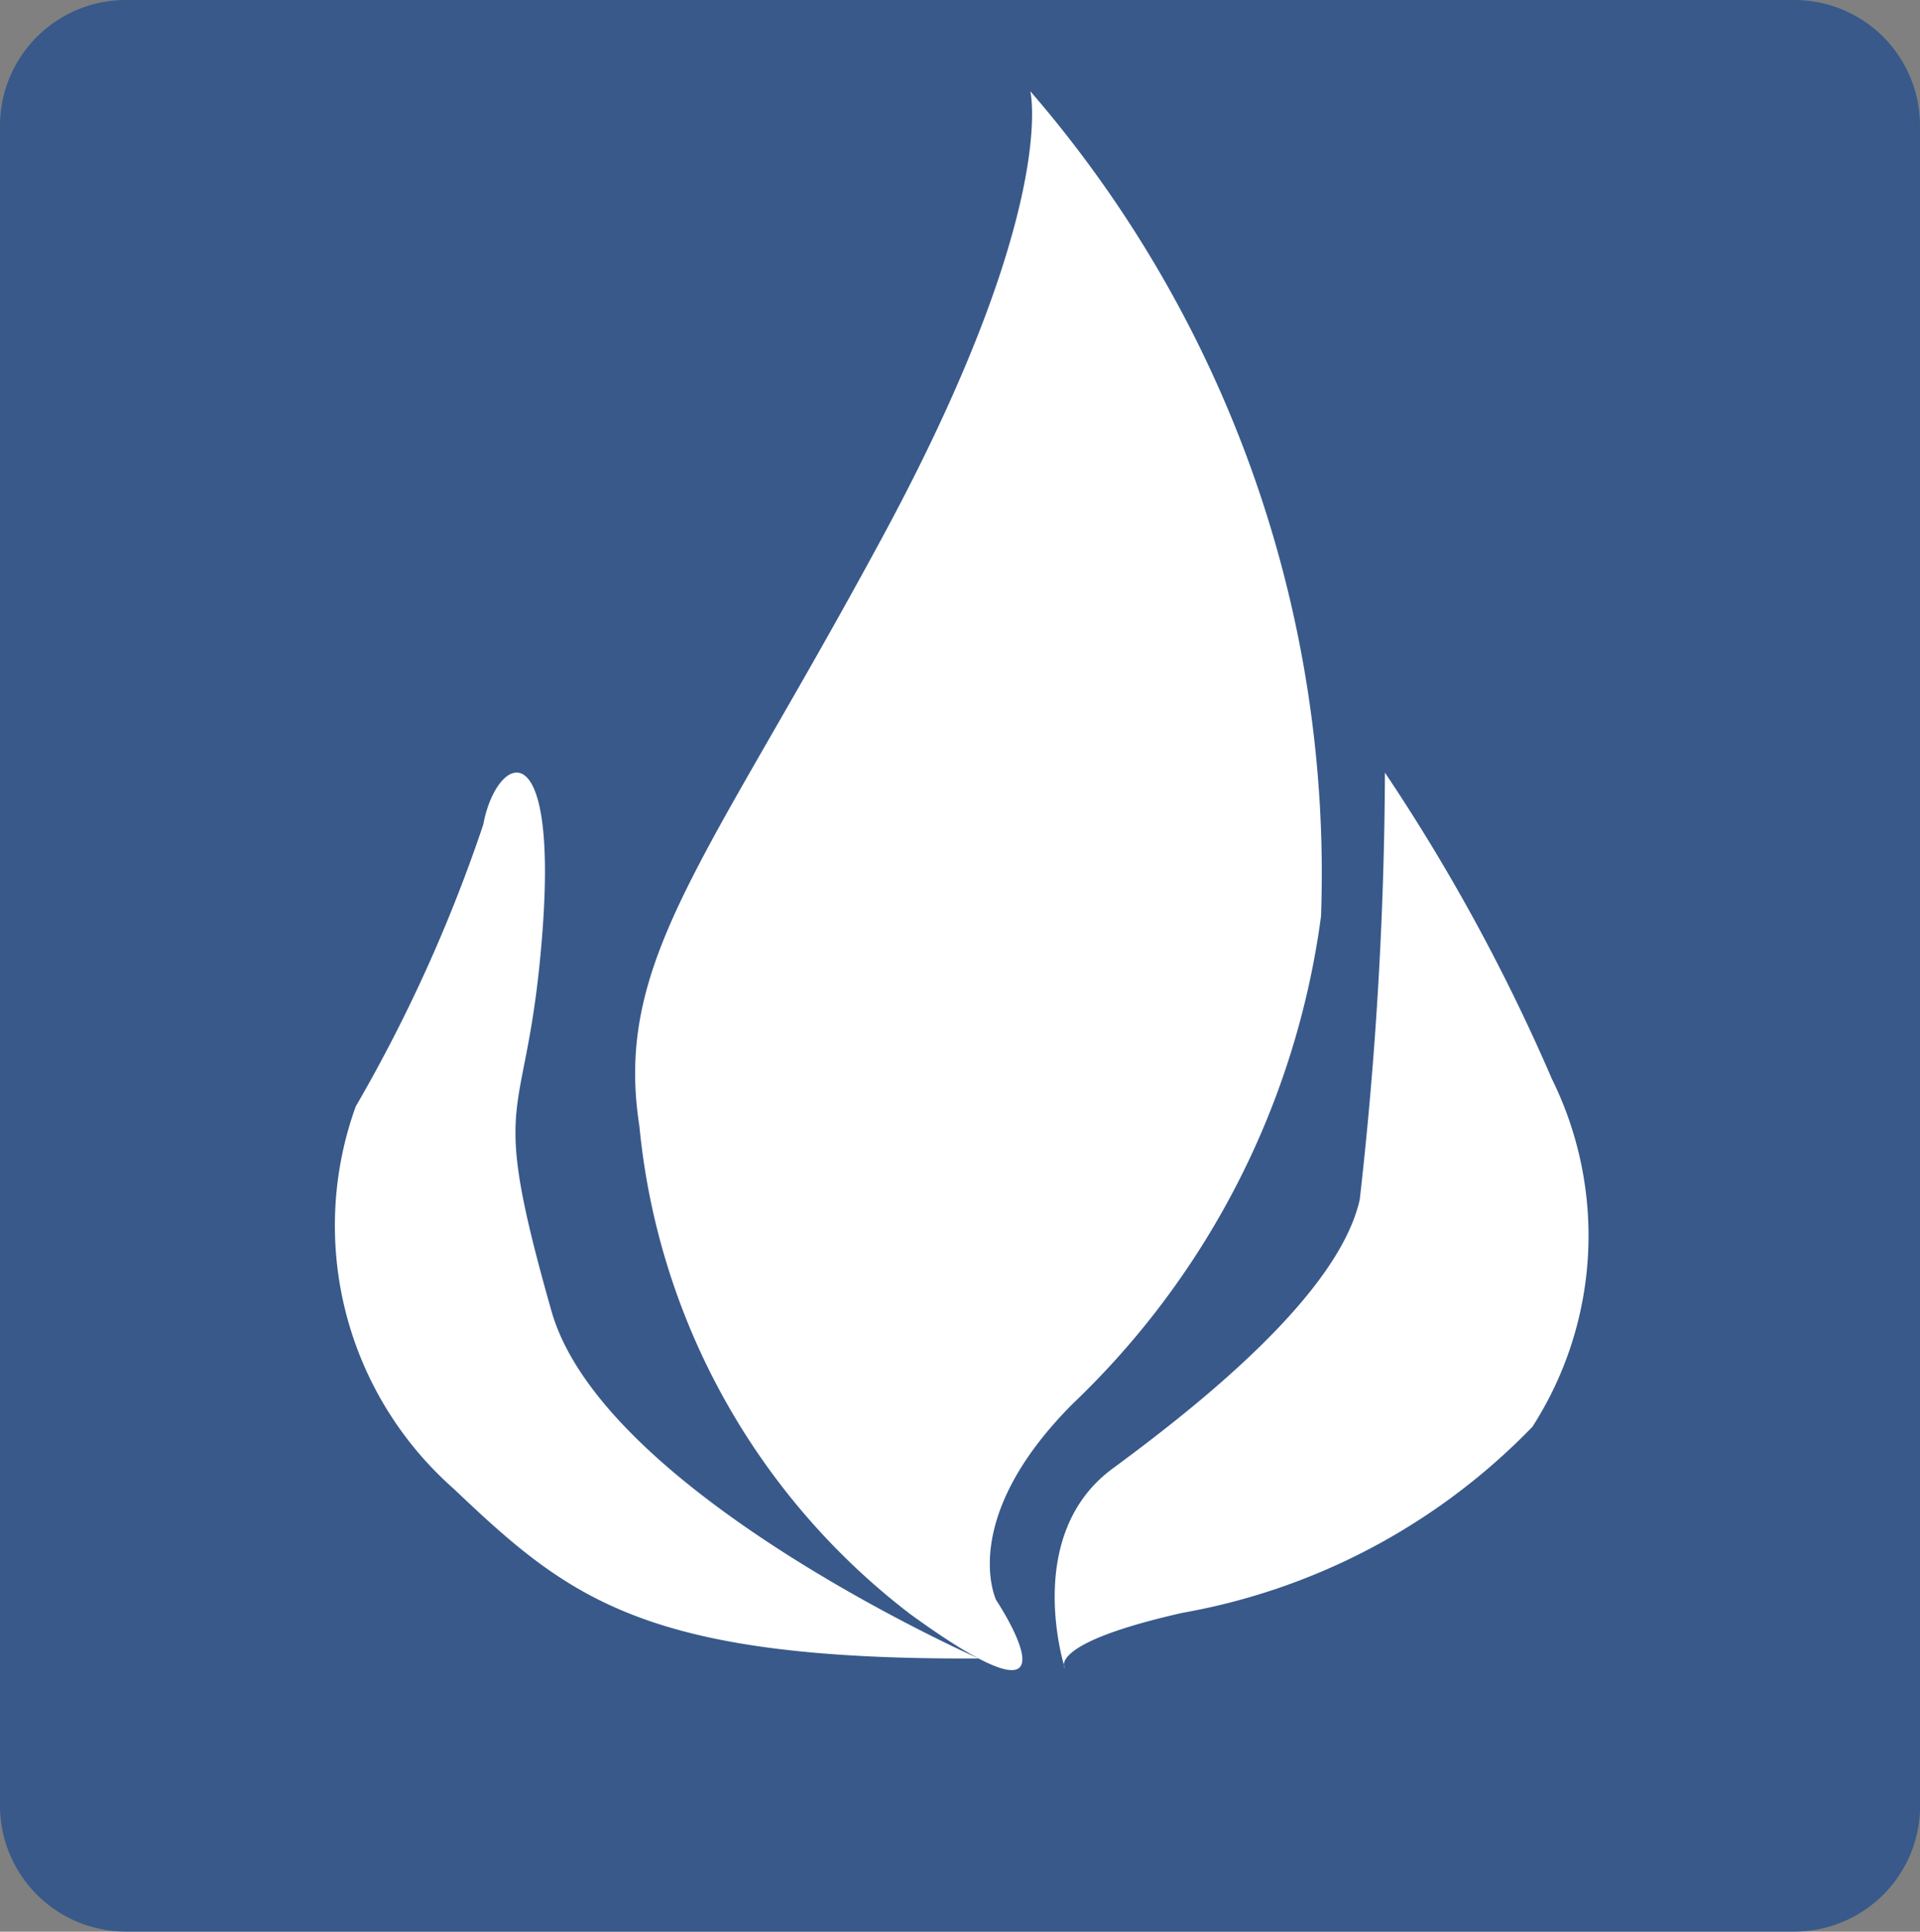<svg id="campfires-16" xmlns="http://www.w3.org/2000/svg" width="15.864" height="15.963" viewBox="0 0 15.864 15.963">
  <rect x="0" y="0" width="15.864" height="15.963" fill="#808080" stroke="none"/>
  <g id="Background">
    <path id="Path_286" data-name="Path 286" d="M15.864,1.043A1.039,1.039,0,0,0,14.829,0H1.037A1.04,1.04,0,0,0,0,1.043V14.918a1.041,1.041,0,0,0,1.037,1.044H14.829a1.04,1.04,0,0,0,1.036-1.044Z" transform="translate(0)" fill="#38598a"/>
  </g>
  <g id="Campfires" transform="translate(2.742 0.754)">
    <path id="Path_287" data-name="Path 287" d="M99.416,17.75s.238.975-1.212,3.666-2.233,3.508-2.018,4.886a5.771,5.771,0,0,0,2.237,4.032c1.523,1.106.711-.115.711-.115s-.325-.668.64-1.63a6.805,6.805,0,0,0,2.044-4.022A9.88,9.88,0,0,0,99.416,17.75Z" transform="translate(-93.645 -17.75)" fill="#fff"/>
    <path id="Path_288" data-name="Path 288" d="M77.1,110.452s-3.1-1.368-3.529-2.869c-.545-1.919-.2-1.456-.074-3.15s-.385-1.442-.49-.872a12.707,12.707,0,0,1-1.054,2.33,2.9,2.9,0,0,0,.811,3.16C73.716,109.956,74.34,110.467,77.1,110.452Z" transform="translate(-71.756 -97.501)" fill="#fff"/>
    <path id="Path_289" data-name="Path 289" d="M148.269,80.732s-.357-1.1.395-1.653,1.87-1.453,2.041-2.223a32.366,32.366,0,0,0,.208-3.527,15.736,15.736,0,0,1,1.379,2.53,2.922,2.922,0,0,1-.16,2.875,5.307,5.307,0,0,1-2.892,1.538C148.1,80.53,148.269,80.732,148.269,80.732Z" transform="translate(-142.212 -67.698)" fill="#fff"/>
  </g>
</svg>
